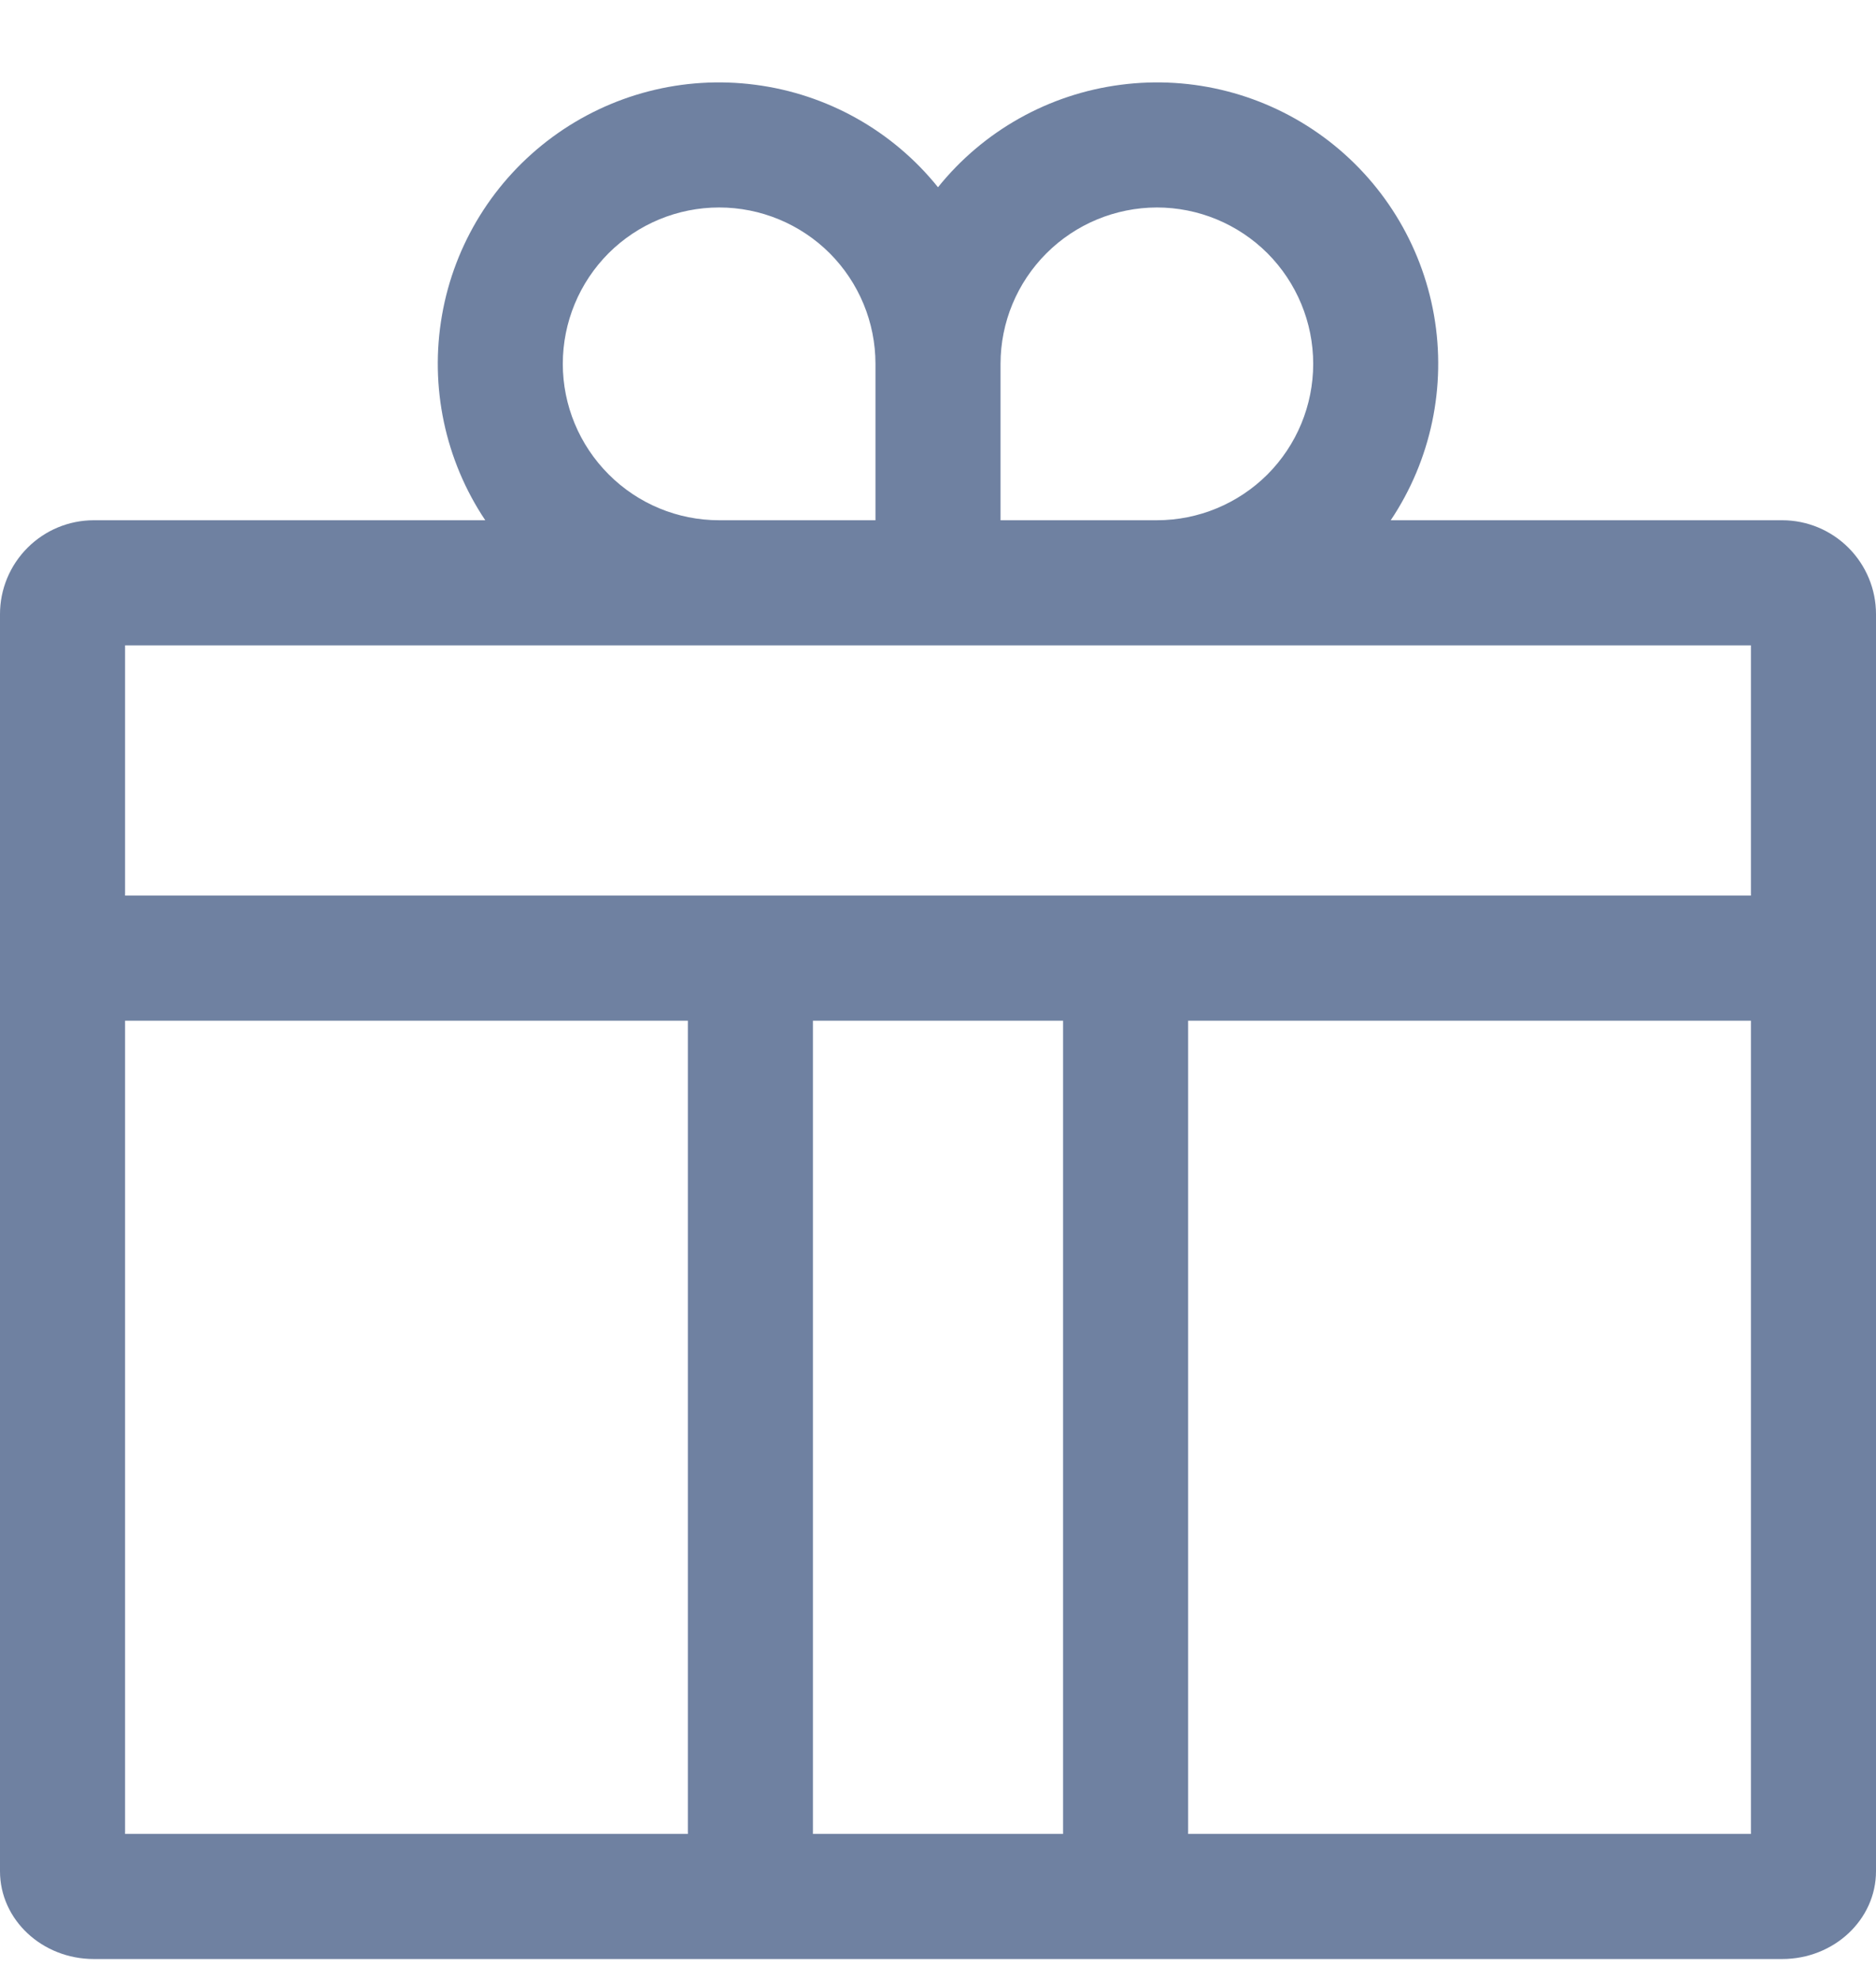 <svg width="18" height="19" viewBox="0 0 18 19" fill="none" xmlns="http://www.w3.org/2000/svg">
<path d="M17.1 4.99H13.344C13.73 4.413 13.879 3.708 13.759 3.023C13.639 2.339 13.26 1.727 12.7 1.315C12.14 0.903 11.443 0.723 10.754 0.813C10.064 0.902 9.436 1.254 9 1.796C8.564 1.254 7.936 0.902 7.246 0.813C6.557 0.723 5.86 0.903 5.3 1.315C4.74 1.727 4.36 2.339 4.241 3.023C4.121 3.708 4.27 4.413 4.656 4.99H0.9C0.661 4.99 0.433 5.085 0.264 5.254C0.095 5.423 0 5.652 0 5.89V17.948C0 18.413 0.404 18.79 0.9 18.79H17.1C17.596 18.79 18 18.413 18 17.948V5.89C18 5.652 17.905 5.423 17.736 5.254C17.567 5.085 17.339 4.99 17.1 4.99V4.99ZM11.1 1.99C11.498 1.99 11.879 2.148 12.161 2.429C12.442 2.711 12.6 3.092 12.6 3.49C12.6 3.888 12.442 4.269 12.161 4.551C11.879 4.832 11.498 4.99 11.1 4.99H9.6V3.49C9.6 3.092 9.759 2.711 10.04 2.43C10.321 2.149 10.702 1.991 11.1 1.99V1.99ZM5.4 3.49C5.4 3.092 5.558 2.711 5.839 2.429C6.121 2.148 6.502 1.99 6.9 1.99C7.298 1.99 7.679 2.148 7.961 2.429C8.242 2.711 8.4 3.092 8.4 3.49V4.99H6.9C6.502 4.99 6.121 4.832 5.84 4.55C5.559 4.269 5.4 3.888 5.4 3.49V3.49ZM1.2 17.59V9.79H6.6V17.59H1.2ZM7.8 17.59V9.79H10.2V17.59H7.8ZM16.8 17.59H11.4V9.79H16.8V17.59ZM1.2 8.59V6.19H16.8V8.59H1.2Z" fill="#6F81A1"/>
</svg>
